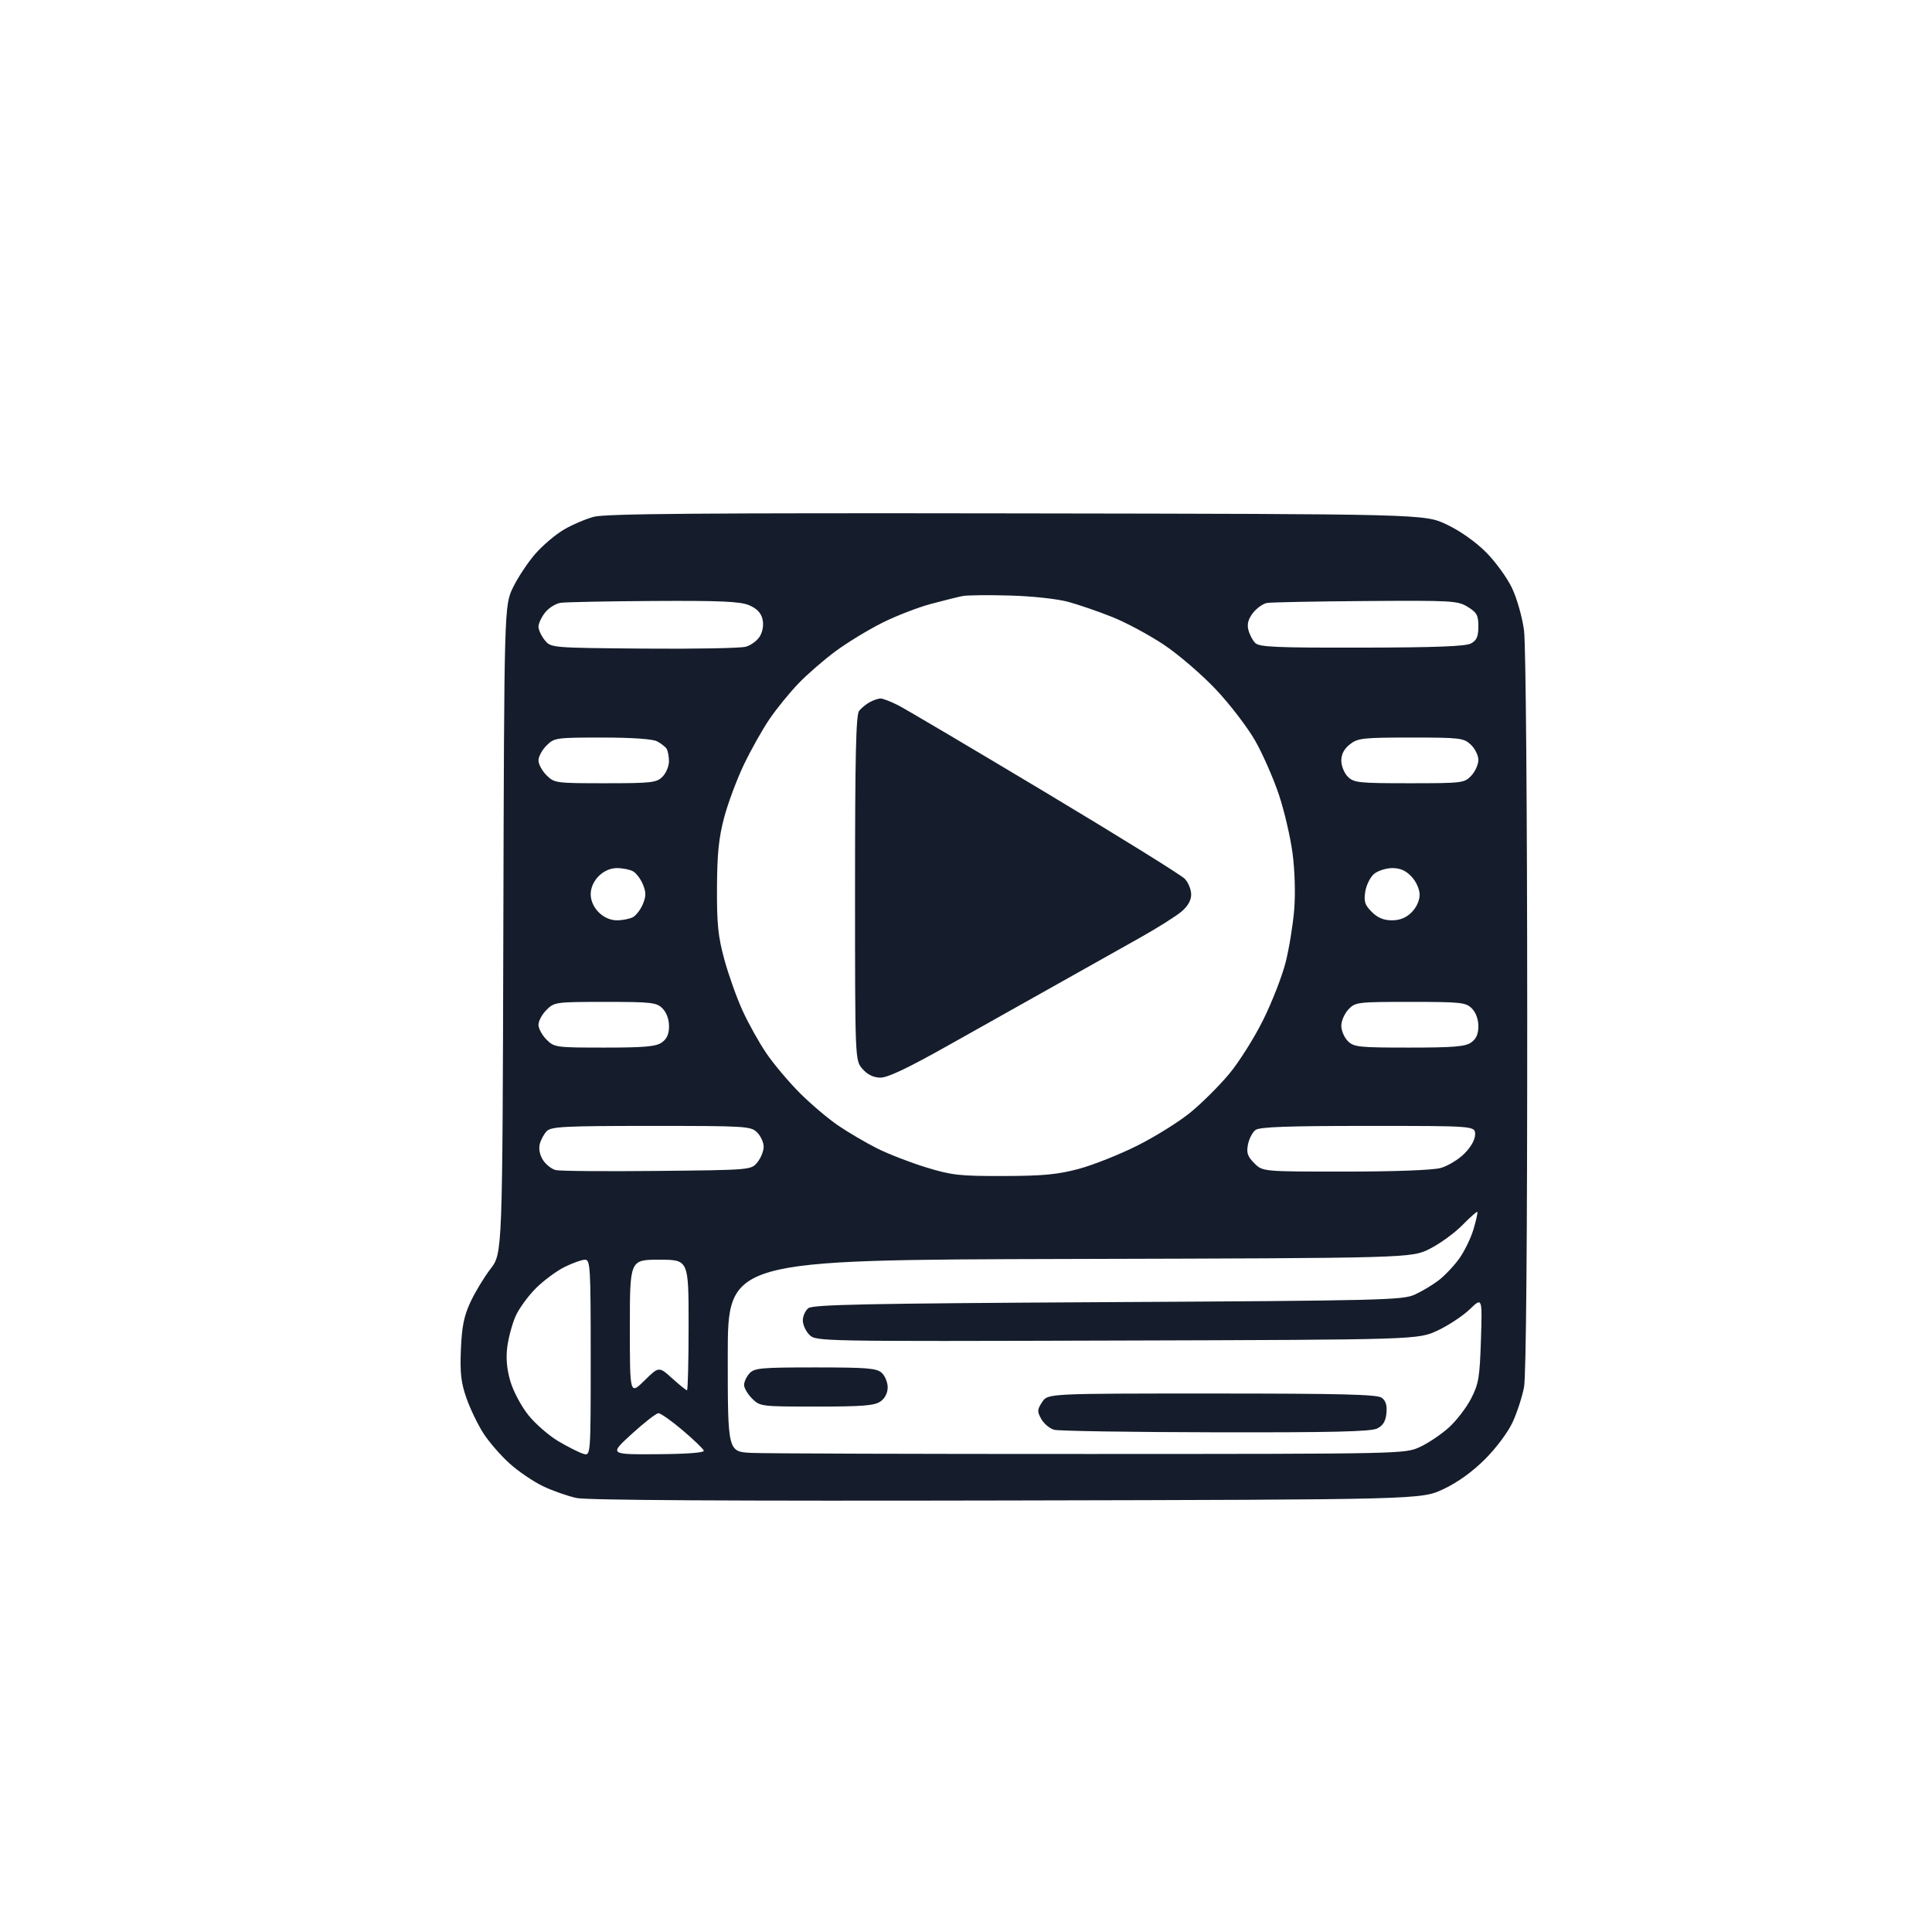 <svg xmlns="http://www.w3.org/2000/svg" width="600" height="600" viewBox="0 0 592 592" version="1.1">
    <path
        id="logo" d="M 181.929 158.360 C 179.415 159.042, 175.297 160.808, 172.778 162.284 C 170.259 163.760, 166.358 167.058, 164.109 169.613 C 161.861 172.168, 158.779 176.787, 157.261 179.879 C 154.500 185.500, 154.500 185.500, 154.231 284.766 C 153.962 384.032, 153.962 384.032, 150.328 388.766 C 148.328 391.370, 145.546 395.975, 144.144 399 C 142.161 403.278, 141.513 406.499, 141.225 413.500 C 140.928 420.722, 141.266 423.669, 142.932 428.419 C 144.074 431.675, 146.404 436.513, 148.110 439.172 C 149.816 441.830, 153.440 446.008, 156.164 448.457 C 158.887 450.906, 163.532 454.053, 166.485 455.450 C 169.439 456.847, 174.025 458.453, 176.678 459.019 C 179.878 459.702, 224.212 459.956, 308.500 459.774 C 435.500 459.500, 435.500 459.500, 442.282 456.298 C 446.698 454.213, 451.157 451.003, 455.066 447.094 C 458.528 443.632, 462.109 438.818, 463.527 435.722 C 464.879 432.770, 466.438 427.963, 466.992 425.040 C 467.632 421.667, 467.989 379.696, 467.969 310.114 C 467.951 247.508, 467.534 197.389, 466.996 193.245 C 466.472 189.210, 464.848 183.439, 463.338 180.245 C 461.845 177.085, 458.243 172.119, 455.335 169.209 C 452.125 165.996, 447.387 162.657, 443.274 160.709 C 436.500 157.500, 436.500 157.500, 311.500 157.310 C 214.659 157.162, 185.470 157.399, 181.929 158.360 M 295 182.630 C 293.625 182.895, 289.222 183.990, 285.215 185.063 C 281.208 186.136, 274.458 188.761, 270.215 190.897 C 265.972 193.033, 259.604 196.916, 256.065 199.525 C 252.526 202.134, 247.412 206.570, 244.701 209.384 C 241.990 212.198, 237.993 217.107, 235.819 220.294 C 233.644 223.481, 230.100 229.781, 227.943 234.294 C 225.785 238.807, 223.063 246.100, 221.893 250.500 C 220.250 256.682, 219.751 261.568, 219.699 272 C 219.644 283.150, 220.036 286.980, 221.950 294 C 223.225 298.675, 225.727 305.705, 227.510 309.622 C 229.293 313.539, 232.583 319.442, 234.823 322.739 C 237.062 326.036, 241.678 331.518, 245.080 334.920 C 248.482 338.322, 253.794 342.821, 256.883 344.916 C 259.972 347.012, 265.292 350.134, 268.703 351.854 C 272.115 353.574, 278.865 356.198, 283.703 357.684 C 291.633 360.120, 293.979 360.383, 307.500 360.350 C 319.570 360.322, 324.063 359.898, 330.500 358.180 C 334.900 357.005, 343 353.790, 348.500 351.034 C 354 348.279, 361.340 343.694, 364.812 340.846 C 368.283 337.999, 373.598 332.706, 376.622 329.084 C 379.646 325.463, 384.349 318, 387.073 312.500 C 389.798 307, 392.895 299.042, 393.956 294.814 C 395.017 290.587, 396.190 283.367, 396.564 278.768 C 396.963 273.846, 396.756 266.725, 396.061 261.454 C 395.411 256.529, 393.533 248.468, 391.888 243.540 C 390.243 238.612, 387.008 231.227, 384.699 227.129 C 382.389 223.031, 376.953 215.915, 372.618 211.315 C 368.279 206.711, 361.080 200.519, 356.602 197.539 C 352.128 194.562, 345.054 190.760, 340.882 189.089 C 336.709 187.419, 330.642 185.325, 327.398 184.437 C 324.023 183.512, 316.367 182.677, 309.500 182.484 C 302.900 182.298, 296.375 182.364, 295 182.630 M 171.772 184.714 C 170.272 184.942, 168.134 186.285, 167.022 187.699 C 165.910 189.113, 165 191.059, 165 192.024 C 165 192.989, 165.860 194.841, 166.911 196.139 C 168.823 198.500, 168.823 198.500, 197.161 198.742 C 212.748 198.876, 226.850 198.618, 228.500 198.171 C 230.150 197.724, 232.132 196.233, 232.904 194.860 C 233.776 193.308, 234.046 191.321, 233.618 189.615 C 233.151 187.754, 231.822 186.406, 229.497 185.434 C 226.782 184.300, 220.675 184.031, 200.282 184.150 C 186.102 184.232, 173.272 184.486, 171.772 184.714 M 388.270 184.751 C 387.043 184.962, 385.105 186.322, 383.963 187.774 C 382.522 189.606, 382.077 191.191, 382.509 192.957 C 382.852 194.356, 383.793 196.175, 384.602 197 C 385.849 198.272, 390.809 198.491, 417.286 198.444 C 439.992 198.403, 449.113 198.053, 450.750 197.159 C 452.501 196.202, 453 195.046, 453 191.950 C 453 188.538, 452.537 187.685, 449.750 185.967 C 446.678 184.073, 444.965 183.974, 418.500 184.166 C 403.100 184.278, 389.496 184.541, 388.270 184.751 M 266.500 215.155 C 265.400 215.756, 263.938 216.954, 263.250 217.815 C 262.286 219.024, 262 231.435, 262 272.135 C 262 324.888, 262 324.888, 264.250 327.504 C 265.743 329.240, 267.566 330.150, 269.670 330.210 C 271.945 330.274, 278.020 327.387, 291.170 319.991 C 301.252 314.321, 316.475 305.772, 325 300.992 C 333.525 296.213, 344.661 289.956, 349.747 287.089 C 354.833 284.222, 360.345 280.739, 361.997 279.349 C 363.980 277.680, 365 275.898, 365 274.100 C 365 272.602, 364.134 270.447, 363.075 269.310 C 362.016 268.174, 342.730 256.206, 320.217 242.715 C 297.704 229.224, 277.439 217.244, 275.182 216.093 C 272.926 214.942, 270.499 214.014, 269.790 214.030 C 269.080 214.047, 267.600 214.553, 266.500 215.155 M 167.455 228.455 C 166.105 229.805, 165 231.850, 165 233 C 165 234.150, 166.105 236.195, 167.455 237.545 C 169.850 239.941, 170.283 240, 185.455 240 C 199.667 240, 201.172 239.828, 203 238 C 204.100 236.900, 204.993 234.762, 204.985 233.250 C 204.976 231.738, 204.639 230.005, 204.235 229.400 C 203.831 228.795, 202.517 227.782, 201.316 227.150 C 199.959 226.436, 193.596 226, 184.520 226 C 170.340 226, 169.837 226.072, 167.455 228.455 M 413.635 228.073 C 411.860 229.468, 411 231.101, 411 233.073 C 411 234.683, 411.900 236.900, 413 238 C 414.842 239.842, 416.333 240, 431.826 240 C 448.120 240, 448.720 239.927, 450.826 237.686 C 452.022 236.413, 453 234.241, 453 232.860 C 453 231.479, 451.958 229.370, 450.686 228.174 C 448.508 226.128, 447.424 226, 432.320 226 C 417.597 226, 416.052 226.171, 413.635 228.073 M 183.455 268.455 C 181.907 270.002, 181 272.052, 181 274 C 181 275.948, 181.907 277.998, 183.455 279.545 C 185.009 281.100, 187.050 282, 189.020 282 C 190.731 282, 192.940 281.567, 193.929 281.038 C 194.917 280.509, 196.292 278.709, 196.984 277.038 C 197.995 274.597, 197.995 273.403, 196.984 270.962 C 196.292 269.291, 194.917 267.491, 193.929 266.962 C 192.940 266.433, 190.731 266, 189.020 266 C 187.050 266, 185.009 266.900, 183.455 268.455 M 421.080 267.750 C 419.903 268.712, 418.674 271.154, 418.351 273.177 C 417.860 276.240, 418.192 277.282, 420.336 279.427 C 422.145 281.236, 423.976 282, 426.500 282 C 428.979 282, 430.851 281.240, 432.545 279.545 C 434.023 278.068, 435 275.937, 435 274.191 C 435 272.500, 433.979 270.190, 432.548 268.646 C 430.812 266.774, 429.091 266, 426.659 266 C 424.768 266, 422.258 266.788, 421.080 267.750 M 167.455 309.455 C 166.105 310.805, 165 312.850, 165 314 C 165 315.150, 166.105 317.195, 167.455 318.545 C 169.847 320.938, 170.297 321, 185.232 321 C 197.482 321, 201.001 320.688, 202.777 319.443 C 204.342 318.347, 205 316.868, 205 314.443 C 205 312.333, 204.226 310.226, 203 309 C 201.172 307.172, 199.667 307, 185.455 307 C 170.283 307, 169.850 307.059, 167.455 309.455 M 413.174 309.314 C 411.978 310.587, 411 312.837, 411 314.314 C 411 315.792, 411.900 317.900, 413 319 C 414.841 320.841, 416.333 321, 431.777 321 C 445.344 321, 448.980 320.702, 450.777 319.443 C 452.342 318.347, 453 316.868, 453 314.443 C 453 312.333, 452.226 310.226, 451 309 C 449.158 307.158, 447.667 307, 432.174 307 C 415.880 307, 415.280 307.073, 413.174 309.314 M 167.573 346.570 C 166.709 347.433, 165.728 349.237, 165.391 350.577 C 165.017 352.067, 165.410 353.977, 166.402 355.491 C 167.295 356.854, 169.032 358.221, 170.263 358.529 C 171.493 358.838, 185.478 358.958, 201.340 358.795 C 230.179 358.500, 230.179 358.500, 232.090 356.139 C 233.140 354.841, 234 352.703, 234 351.389 C 234 350.075, 233.100 348.100, 232 347 C 230.088 345.088, 228.667 345, 199.571 345 C 173.255 345, 168.931 345.212, 167.573 346.570 M 384.705 346.250 C 383.782 346.938, 382.746 348.933, 382.402 350.684 C 381.896 353.259, 382.267 354.358, 384.343 356.434 C 386.909 359, 386.909 359, 412.205 358.994 C 427.480 358.991, 439.066 358.554, 441.453 357.891 C 443.627 357.288, 446.890 355.310, 448.703 353.497 C 450.742 351.458, 452 349.208, 452 347.600 C 452 345, 452 345, 419.191 345 C 394.505 345, 385.967 345.309, 384.705 346.250 M 448.093 375.405 C 445.738 377.804, 441.266 381.058, 438.156 382.634 C 432.500 385.500, 432.500 385.500, 327.750 385.772 C 223 386.045, 223 386.045, 223 415.440 C 223 444.836, 223 444.836, 230.250 445.192 C 234.238 445.388, 280.925 445.537, 334 445.524 C 430.434 445.500, 430.503 445.499, 435.122 443.363 C 437.665 442.187, 441.637 439.516, 443.950 437.426 C 446.263 435.337, 449.329 431.348, 450.764 428.563 C 453.090 424.049, 453.418 422.090, 453.787 410.500 C 454.201 397.500, 454.201 397.500, 450.350 401.198 C 448.233 403.231, 443.800 406.156, 440.500 407.698 C 434.500 410.500, 434.500 410.500, 342.270 410.770 C 250.884 411.038, 250.022 411.022, 248.020 409.020 C 246.909 407.909, 246 405.930, 246 404.622 C 246 403.315, 246.744 401.627, 247.653 400.872 C 249.017 399.740, 265.057 399.413, 339.403 399 C 423.026 398.536, 429.784 398.372, 433.446 396.719 C 435.617 395.740, 438.910 393.781, 440.765 392.366 C 442.619 390.951, 445.460 387.967, 447.078 385.733 C 448.696 383.500, 450.689 379.420, 451.506 376.666 C 452.324 373.913, 452.854 371.521, 452.684 371.351 C 452.514 371.181, 450.448 373.005, 448.093 375.405 M 173 388.227 C 170.525 389.451, 166.552 392.400, 164.170 394.780 C 161.789 397.160, 159.006 400.996, 157.986 403.304 C 156.966 405.612, 155.827 409.801, 155.455 412.613 C 154.991 416.122, 155.279 419.448, 156.373 423.213 C 157.264 426.275, 159.699 430.864, 161.885 433.600 C 164.040 436.295, 168.210 439.920, 171.151 441.656 C 174.093 443.391, 177.512 445.109, 178.750 445.473 C 181 446.135, 181 446.135, 181 416.067 C 181 388.098, 180.878 386, 179.250 386.001 C 178.287 386.001, 175.475 387.003, 173 388.227 M 193 406.708 C 193 427.416, 193 427.416, 197.451 423.048 C 201.903 418.679, 201.903 418.679, 205.954 422.340 C 208.183 424.353, 210.229 426, 210.503 426 C 210.776 426, 211 417, 211 406 C 211 386, 211 386, 202 386 C 193 386, 193 386, 193 406.708 M 229.655 420.829 C 228.745 421.835, 228 423.430, 228 424.374 C 228 425.318, 229.105 427.195, 230.455 428.545 C 232.872 430.963, 233.173 431, 250.232 431 C 264.292 431, 267.974 430.707, 269.777 429.443 C 271.171 428.468, 272 426.846, 272 425.098 C 272 423.565, 271.177 421.565, 270.171 420.655 C 268.608 419.240, 265.653 419, 249.826 419 C 233.158 419, 231.145 419.183, 229.655 420.829 M 319.333 429.615 C 317.805 431.947, 317.777 432.512, 319.075 434.824 C 319.875 436.250, 321.648 437.728, 323.015 438.109 C 324.382 438.489, 346.650 438.839, 372.500 438.886 C 408.410 438.950, 420.090 438.674, 422 437.712 C 423.799 436.807, 424.592 435.492, 424.829 433.021 C 425.059 430.615, 424.628 429.201, 423.388 428.294 C 421.995 427.276, 410.897 427, 371.332 427 C 321.046 427, 321.046 427, 319.333 429.615 M 193.590 439.383 C 186.679 445.687, 186.679 445.687, 201.332 445.594 C 210.609 445.534, 215.866 445.133, 215.660 444.500 C 215.482 443.950, 212.555 441.137, 209.157 438.250 C 205.759 435.363, 202.421 433.018, 201.739 433.039 C 201.058 433.061, 197.390 435.916, 193.590 439.383"
        stroke="none" fill="#151d2c" fill-rule="evenodd" />
    <!-- <path
        d="M 0 296.002 C 0 592.003, 0 592.003, 296.250 591.752 C 592.500 591.500, 592.500 591.500, 592.752 295.750 C 593.003 0, 593.003 0, 296.502 0 C 0 0, 0 0, 0 296.002 M 0.493 296.500 C 0.493 459.300, 0.609 525.751, 0.750 444.169 C 0.891 362.587, 0.891 229.387, 0.750 148.169 C 0.609 66.951, 0.493 133.700, 0.493 296.500 M 181.929 158.360 C 179.415 159.042, 175.297 160.808, 172.778 162.284 C 170.259 163.760, 166.358 167.058, 164.109 169.613 C 161.861 172.168, 158.779 176.787, 157.261 179.879 C 154.500 185.500, 154.500 185.500, 154.231 284.766 C 153.962 384.032, 153.962 384.032, 150.328 388.766 C 148.328 391.370, 145.546 395.975, 144.144 399 C 142.161 403.278, 141.513 406.499, 141.225 413.500 C 140.928 420.722, 141.266 423.669, 142.932 428.419 C 144.074 431.675, 146.404 436.513, 148.110 439.172 C 149.816 441.830, 153.440 446.008, 156.164 448.457 C 158.887 450.906, 163.532 454.053, 166.485 455.450 C 169.439 456.847, 174.025 458.453, 176.678 459.019 C 179.878 459.702, 224.212 459.956, 308.500 459.774 C 435.500 459.500, 435.500 459.500, 442.282 456.298 C 446.698 454.213, 451.157 451.003, 455.066 447.094 C 458.528 443.632, 462.109 438.818, 463.527 435.722 C 464.879 432.770, 466.438 427.963, 466.992 425.040 C 467.632 421.667, 467.989 379.696, 467.969 310.114 C 467.951 247.508, 467.534 197.389, 466.996 193.245 C 466.472 189.210, 464.848 183.439, 463.338 180.245 C 461.845 177.085, 458.243 172.119, 455.335 169.209 C 452.125 165.996, 447.387 162.657, 443.274 160.709 C 436.500 157.500, 436.500 157.500, 311.500 157.310 C 214.659 157.162, 185.470 157.399, 181.929 158.360 M 295 182.630 C 293.625 182.895, 289.222 183.990, 285.215 185.063 C 281.208 186.136, 274.458 188.761, 270.215 190.897 C 265.972 193.033, 259.604 196.916, 256.065 199.525 C 252.526 202.134, 247.412 206.570, 244.701 209.384 C 241.990 212.198, 237.993 217.107, 235.819 220.294 C 233.644 223.481, 230.100 229.781, 227.943 234.294 C 225.785 238.807, 223.063 246.100, 221.893 250.500 C 220.250 256.682, 219.751 261.568, 219.699 272 C 219.644 283.150, 220.036 286.980, 221.950 294 C 223.225 298.675, 225.727 305.705, 227.510 309.622 C 229.293 313.539, 232.583 319.442, 234.823 322.739 C 237.062 326.036, 241.678 331.518, 245.080 334.920 C 248.482 338.322, 253.794 342.821, 256.883 344.916 C 259.972 347.012, 265.292 350.134, 268.703 351.854 C 272.115 353.574, 278.865 356.198, 283.703 357.684 C 291.633 360.120, 293.979 360.383, 307.500 360.350 C 319.570 360.322, 324.063 359.898, 330.500 358.180 C 334.900 357.005, 343 353.790, 348.500 351.034 C 354 348.279, 361.340 343.694, 364.812 340.846 C 368.283 337.999, 373.598 332.706, 376.622 329.084 C 379.646 325.463, 384.349 318, 387.073 312.500 C 389.798 307, 392.895 299.042, 393.956 294.814 C 395.017 290.587, 396.190 283.367, 396.564 278.768 C 396.963 273.846, 396.756 266.725, 396.061 261.454 C 395.411 256.529, 393.533 248.468, 391.888 243.540 C 390.243 238.612, 387.008 231.227, 384.699 227.129 C 382.389 223.031, 376.953 215.915, 372.618 211.315 C 368.279 206.711, 361.080 200.519, 356.602 197.539 C 352.128 194.562, 345.054 190.760, 340.882 189.089 C 336.709 187.419, 330.642 185.325, 327.398 184.437 C 324.023 183.512, 316.367 182.677, 309.500 182.484 C 302.900 182.298, 296.375 182.364, 295 182.630 M 171.772 184.714 C 170.272 184.942, 168.134 186.285, 167.022 187.699 C 165.910 189.113, 165 191.059, 165 192.024 C 165 192.989, 165.860 194.841, 166.911 196.139 C 168.823 198.500, 168.823 198.500, 197.161 198.742 C 212.748 198.876, 226.850 198.618, 228.500 198.171 C 230.150 197.724, 232.132 196.233, 232.904 194.860 C 233.776 193.308, 234.046 191.321, 233.618 189.615 C 233.151 187.754, 231.822 186.406, 229.497 185.434 C 226.782 184.300, 220.675 184.031, 200.282 184.150 C 186.102 184.232, 173.272 184.486, 171.772 184.714 M 388.270 184.751 C 387.043 184.962, 385.105 186.322, 383.963 187.774 C 382.522 189.606, 382.077 191.191, 382.509 192.957 C 382.852 194.356, 383.793 196.175, 384.602 197 C 385.849 198.272, 390.809 198.491, 417.286 198.444 C 439.992 198.403, 449.113 198.053, 450.750 197.159 C 452.501 196.202, 453 195.046, 453 191.950 C 453 188.538, 452.537 187.685, 449.750 185.967 C 446.678 184.073, 444.965 183.974, 418.500 184.166 C 403.100 184.278, 389.496 184.541, 388.270 184.751 M 266.500 215.155 C 265.400 215.756, 263.938 216.954, 263.250 217.815 C 262.286 219.024, 262 231.435, 262 272.135 C 262 324.888, 262 324.888, 264.250 327.504 C 265.743 329.240, 267.566 330.150, 269.670 330.210 C 271.945 330.274, 278.020 327.387, 291.170 319.991 C 301.252 314.321, 316.475 305.772, 325 300.992 C 333.525 296.213, 344.661 289.956, 349.747 287.089 C 354.833 284.222, 360.345 280.739, 361.997 279.349 C 363.980 277.680, 365 275.898, 365 274.100 C 365 272.602, 364.134 270.447, 363.075 269.310 C 362.016 268.174, 342.730 256.206, 320.217 242.715 C 297.704 229.224, 277.439 217.244, 275.182 216.093 C 272.926 214.942, 270.499 214.014, 269.790 214.030 C 269.080 214.047, 267.600 214.553, 266.500 215.155 M 167.455 228.455 C 166.105 229.805, 165 231.850, 165 233 C 165 234.150, 166.105 236.195, 167.455 237.545 C 169.850 239.941, 170.283 240, 185.455 240 C 199.667 240, 201.172 239.828, 203 238 C 204.100 236.900, 204.993 234.762, 204.985 233.250 C 204.976 231.738, 204.639 230.005, 204.235 229.400 C 203.831 228.795, 202.517 227.782, 201.316 227.150 C 199.959 226.436, 193.596 226, 184.520 226 C 170.340 226, 169.837 226.072, 167.455 228.455 M 413.635 228.073 C 411.860 229.468, 411 231.101, 411 233.073 C 411 234.683, 411.900 236.900, 413 238 C 414.842 239.842, 416.333 240, 431.826 240 C 448.120 240, 448.720 239.927, 450.826 237.686 C 452.022 236.413, 453 234.241, 453 232.860 C 453 231.479, 451.958 229.370, 450.686 228.174 C 448.508 226.128, 447.424 226, 432.320 226 C 417.597 226, 416.052 226.171, 413.635 228.073 M 183.455 268.455 C 181.907 270.002, 181 272.052, 181 274 C 181 275.948, 181.907 277.998, 183.455 279.545 C 185.009 281.100, 187.050 282, 189.020 282 C 190.731 282, 192.940 281.567, 193.929 281.038 C 194.917 280.509, 196.292 278.709, 196.984 277.038 C 197.995 274.597, 197.995 273.403, 196.984 270.962 C 196.292 269.291, 194.917 267.491, 193.929 266.962 C 192.940 266.433, 190.731 266, 189.020 266 C 187.050 266, 185.009 266.900, 183.455 268.455 M 421.080 267.750 C 419.903 268.712, 418.674 271.154, 418.351 273.177 C 417.860 276.240, 418.192 277.282, 420.336 279.427 C 422.145 281.236, 423.976 282, 426.500 282 C 428.979 282, 430.851 281.240, 432.545 279.545 C 434.023 278.068, 435 275.937, 435 274.191 C 435 272.500, 433.979 270.190, 432.548 268.646 C 430.812 266.774, 429.091 266, 426.659 266 C 424.768 266, 422.258 266.788, 421.080 267.750 M 167.455 309.455 C 166.105 310.805, 165 312.850, 165 314 C 165 315.150, 166.105 317.195, 167.455 318.545 C 169.847 320.938, 170.297 321, 185.232 321 C 197.482 321, 201.001 320.688, 202.777 319.443 C 204.342 318.347, 205 316.868, 205 314.443 C 205 312.333, 204.226 310.226, 203 309 C 201.172 307.172, 199.667 307, 185.455 307 C 170.283 307, 169.850 307.059, 167.455 309.455 M 413.174 309.314 C 411.978 310.587, 411 312.837, 411 314.314 C 411 315.792, 411.900 317.900, 413 319 C 414.841 320.841, 416.333 321, 431.777 321 C 445.344 321, 448.980 320.702, 450.777 319.443 C 452.342 318.347, 453 316.868, 453 314.443 C 453 312.333, 452.226 310.226, 451 309 C 449.158 307.158, 447.667 307, 432.174 307 C 415.880 307, 415.280 307.073, 413.174 309.314 M 167.573 346.570 C 166.709 347.433, 165.728 349.237, 165.391 350.577 C 165.017 352.067, 165.410 353.977, 166.402 355.491 C 167.295 356.854, 169.032 358.221, 170.263 358.529 C 171.493 358.838, 185.478 358.958, 201.340 358.795 C 230.179 358.500, 230.179 358.500, 232.090 356.139 C 233.140 354.841, 234 352.703, 234 351.389 C 234 350.075, 233.100 348.100, 232 347 C 230.088 345.088, 228.667 345, 199.571 345 C 173.255 345, 168.931 345.212, 167.573 346.570 M 384.705 346.250 C 383.782 346.938, 382.746 348.933, 382.402 350.684 C 381.896 353.259, 382.267 354.358, 384.343 356.434 C 386.909 359, 386.909 359, 412.205 358.994 C 427.480 358.991, 439.066 358.554, 441.453 357.891 C 443.627 357.288, 446.890 355.310, 448.703 353.497 C 450.742 351.458, 452 349.208, 452 347.600 C 452 345, 452 345, 419.191 345 C 394.505 345, 385.967 345.309, 384.705 346.250 M 448.093 375.405 C 445.738 377.804, 441.266 381.058, 438.156 382.634 C 432.500 385.500, 432.500 385.500, 327.750 385.772 C 223 386.045, 223 386.045, 223 415.440 C 223 444.836, 223 444.836, 230.250 445.192 C 234.238 445.388, 280.925 445.537, 334 445.524 C 430.434 445.500, 430.503 445.499, 435.122 443.363 C 437.665 442.187, 441.637 439.516, 443.950 437.426 C 446.263 435.337, 449.329 431.348, 450.764 428.563 C 453.090 424.049, 453.418 422.090, 453.787 410.500 C 454.201 397.500, 454.201 397.500, 450.350 401.198 C 448.233 403.231, 443.800 406.156, 440.500 407.698 C 434.500 410.500, 434.500 410.500, 342.270 410.770 C 250.884 411.038, 250.022 411.022, 248.020 409.020 C 246.909 407.909, 246 405.930, 246 404.622 C 246 403.315, 246.744 401.627, 247.653 400.872 C 249.017 399.740, 265.057 399.413, 339.403 399 C 423.026 398.536, 429.784 398.372, 433.446 396.719 C 435.617 395.740, 438.910 393.781, 440.765 392.366 C 442.619 390.951, 445.460 387.967, 447.078 385.733 C 448.696 383.500, 450.689 379.420, 451.506 376.666 C 452.324 373.913, 452.854 371.521, 452.684 371.351 C 452.514 371.181, 450.448 373.005, 448.093 375.405 M 173 388.227 C 170.525 389.451, 166.552 392.400, 164.170 394.780 C 161.789 397.160, 159.006 400.996, 157.986 403.304 C 156.966 405.612, 155.827 409.801, 155.455 412.613 C 154.991 416.122, 155.279 419.448, 156.373 423.213 C 157.264 426.275, 159.699 430.864, 161.885 433.600 C 164.040 436.295, 168.210 439.920, 171.151 441.656 C 174.093 443.391, 177.512 445.109, 178.750 445.473 C 181 446.135, 181 446.135, 181 416.067 C 181 388.098, 180.878 386, 179.250 386.001 C 178.287 386.001, 175.475 387.003, 173 388.227 M 193 406.708 C 193 427.416, 193 427.416, 197.451 423.048 C 201.903 418.679, 201.903 418.679, 205.954 422.340 C 208.183 424.353, 210.229 426, 210.503 426 C 210.776 426, 211 417, 211 406 C 211 386, 211 386, 202 386 C 193 386, 193 386, 193 406.708 M 229.655 420.829 C 228.745 421.835, 228 423.430, 228 424.374 C 228 425.318, 229.105 427.195, 230.455 428.545 C 232.872 430.963, 233.173 431, 250.232 431 C 264.292 431, 267.974 430.707, 269.777 429.443 C 271.171 428.468, 272 426.846, 272 425.098 C 272 423.565, 271.177 421.565, 270.171 420.655 C 268.608 419.240, 265.653 419, 249.826 419 C 233.158 419, 231.145 419.183, 229.655 420.829 M 319.333 429.615 C 317.805 431.947, 317.777 432.512, 319.075 434.824 C 319.875 436.250, 321.648 437.728, 323.015 438.109 C 324.382 438.489, 346.650 438.839, 372.500 438.886 C 408.410 438.950, 420.090 438.674, 422 437.712 C 423.799 436.807, 424.592 435.492, 424.829 433.021 C 425.059 430.615, 424.628 429.201, 423.388 428.294 C 421.995 427.276, 410.897 427, 371.332 427 C 321.046 427, 321.046 427, 319.333 429.615 M 193.590 439.383 C 186.679 445.687, 186.679 445.687, 201.332 445.594 C 210.609 445.534, 215.866 445.133, 215.660 444.500 C 215.482 443.950, 212.555 441.137, 209.157 438.250 C 205.759 435.363, 202.421 433.018, 201.739 433.039 C 201.058 433.061, 197.390 435.916, 193.590 439.383"
        stroke="none" fill="#fbf4e7" fill-rule="evenodd" /> -->
</svg>
